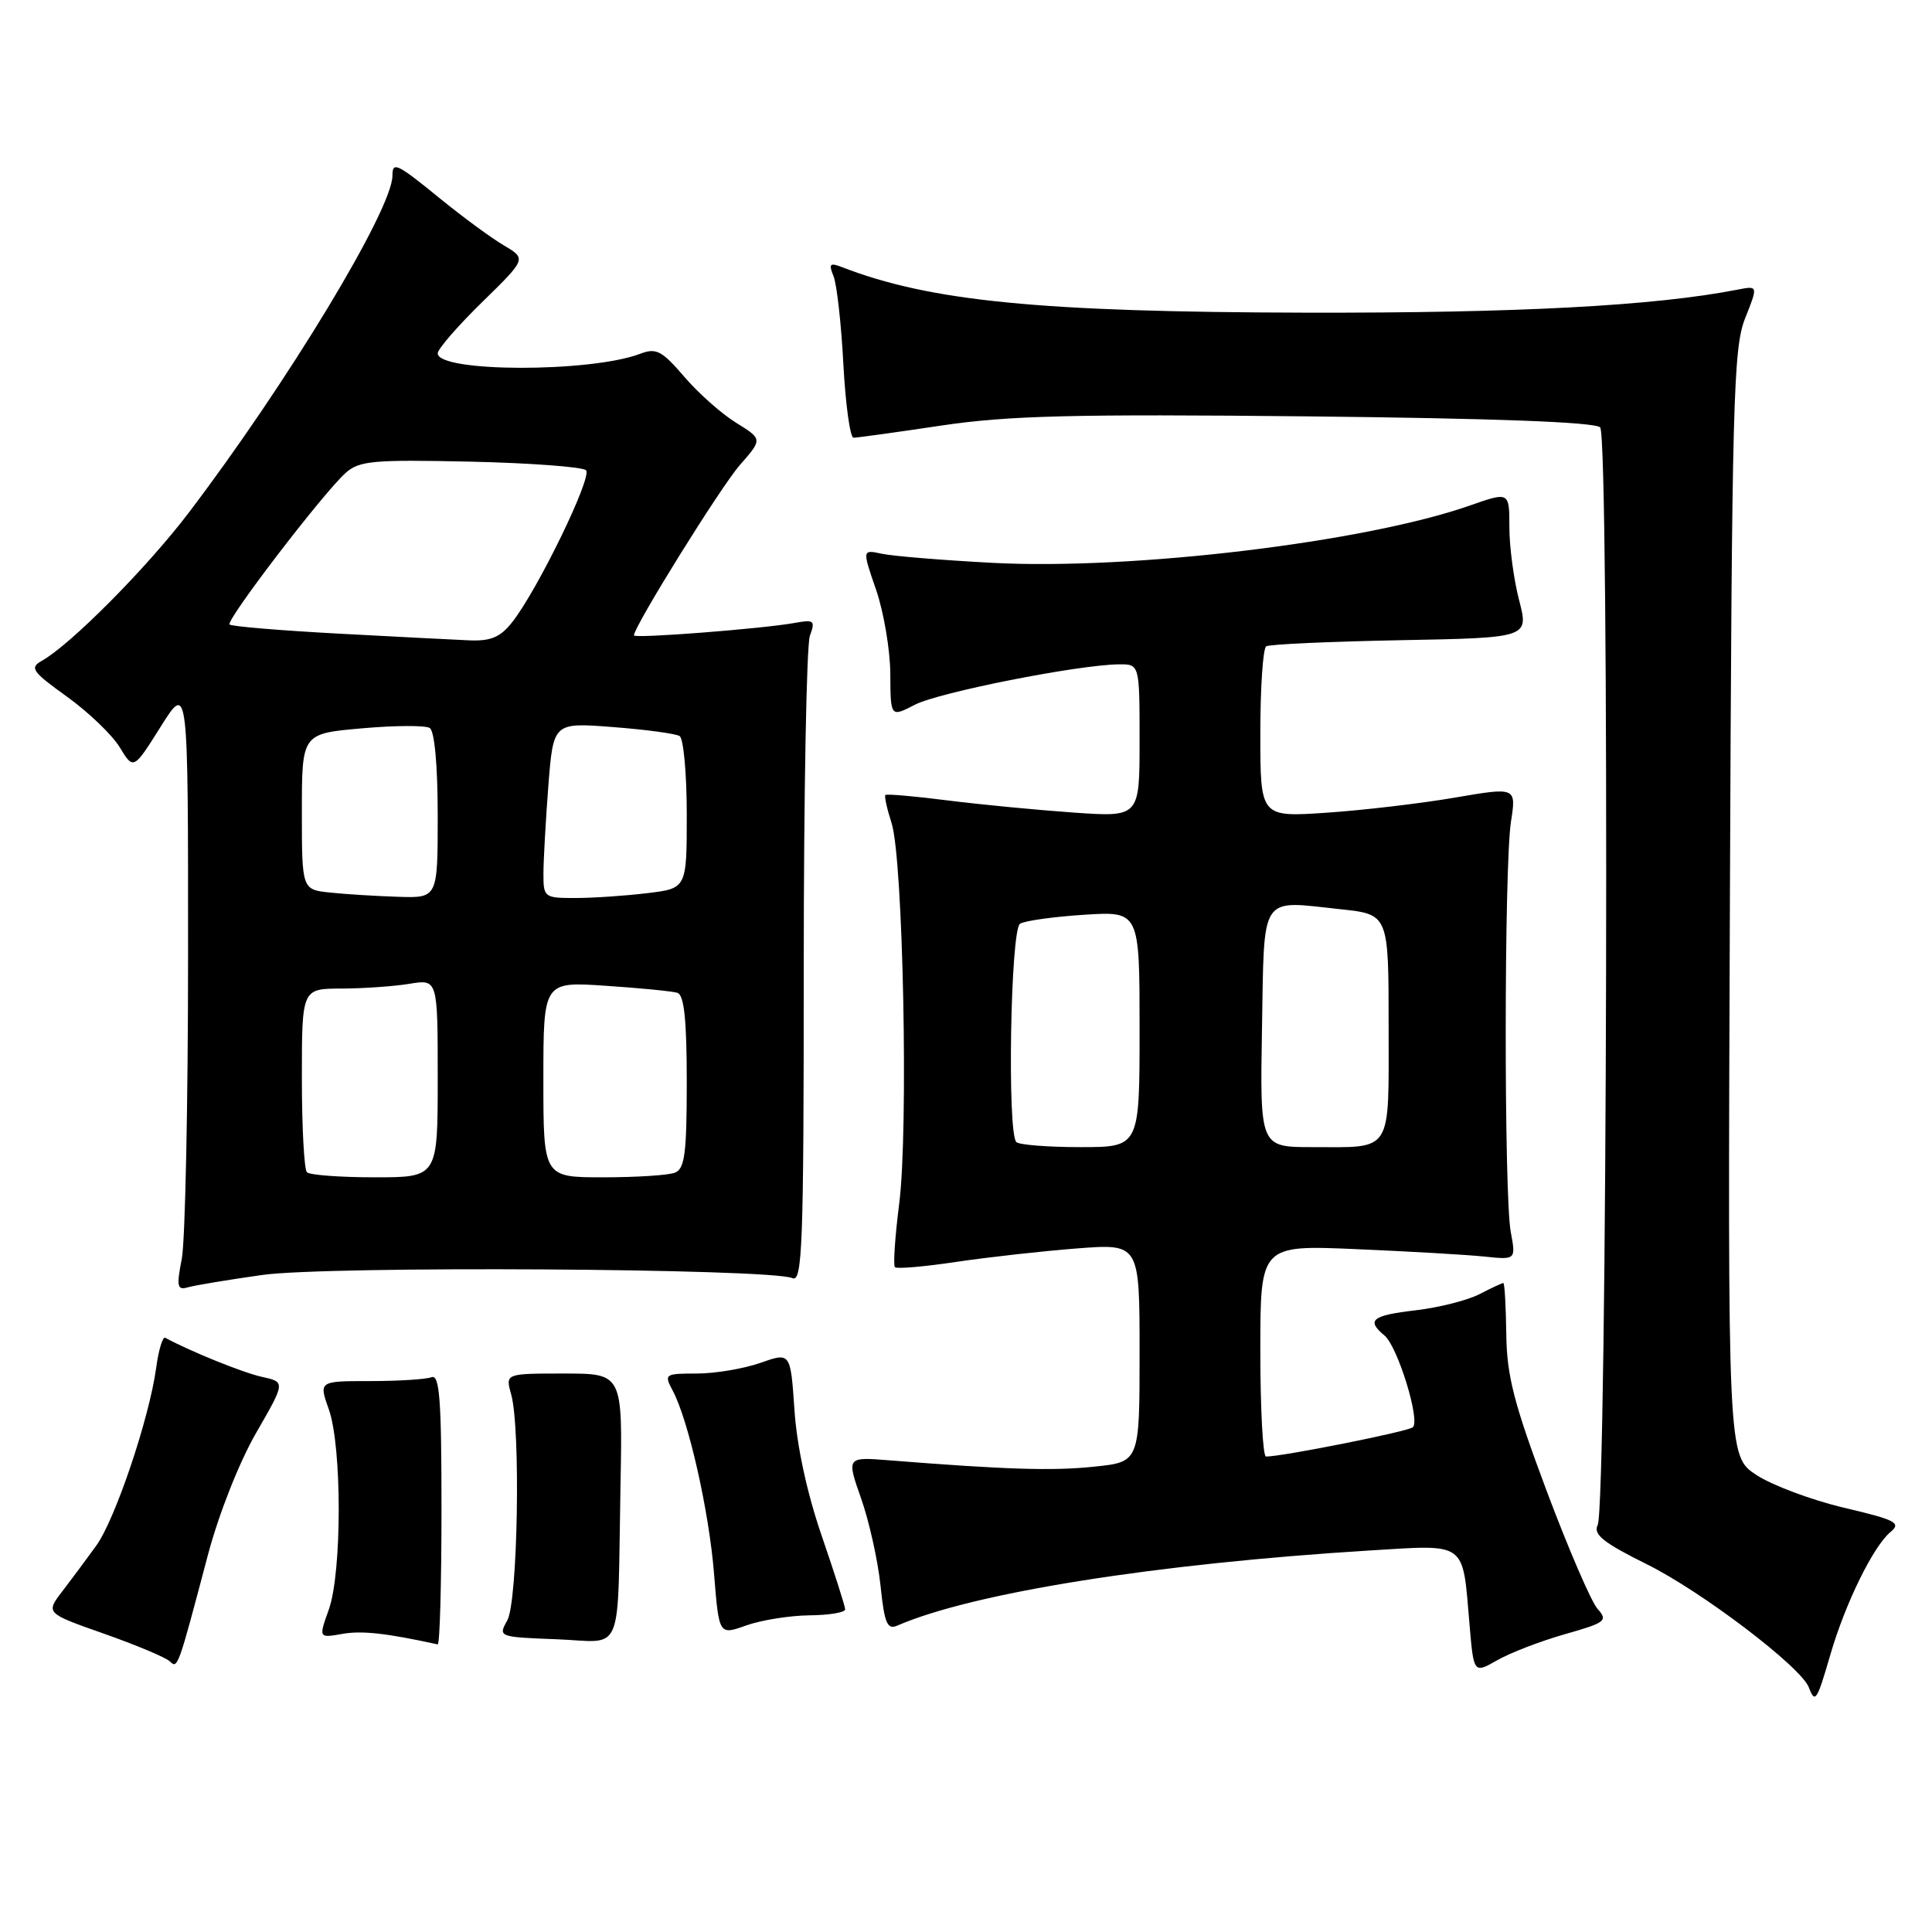 <?xml version="1.0" encoding="UTF-8" standalone="no"?>
<!DOCTYPE svg PUBLIC "-//W3C//DTD SVG 1.1//EN" "http://www.w3.org/Graphics/SVG/1.1/DTD/svg11.dtd" >
<svg xmlns="http://www.w3.org/2000/svg" xmlns:xlink="http://www.w3.org/1999/xlink" version="1.1" viewBox="0 0 256 256">
 <g >
 <path fill="currentColor"
d=" M 242.52 219.29 C 244.50 212.47 248.21 204.90 250.50 203.00 C 251.96 201.79 251.23 201.40 244.33 199.78 C 240.02 198.76 234.80 196.80 232.71 195.43 C 228.93 192.92 228.93 192.92 229.22 119.71 C 229.48 53.11 229.67 46.11 231.24 42.17 C 232.96 37.85 232.96 37.85 230.23 38.38 C 219.23 40.53 201.11 41.49 173.00 41.43 C 137.78 41.35 123.26 39.92 111.58 35.40 C 109.96 34.77 109.78 34.96 110.44 36.58 C 110.88 37.63 111.47 42.89 111.75 48.25 C 112.04 53.61 112.64 58.00 113.10 58.00 C 113.56 58.00 118.79 57.28 124.72 56.39 C 133.59 55.07 142.17 54.85 173.23 55.17 C 198.10 55.43 211.33 55.93 212.03 56.63 C 213.29 57.89 212.97 199.53 211.70 202.08 C 211.08 203.32 212.46 204.42 218.21 207.27 C 225.48 210.87 238.62 220.86 239.67 223.57 C 240.51 225.76 240.74 225.42 242.52 219.29 Z  M 207.35 216.54 C 212.74 215.02 213.09 214.75 211.69 213.19 C 210.85 212.26 207.81 205.20 204.92 197.50 C 200.60 185.96 199.66 182.32 199.59 176.76 C 199.54 173.05 199.37 170.01 199.20 170.01 C 199.04 170.00 197.61 170.67 196.04 171.48 C 194.46 172.30 190.66 173.26 187.59 173.62 C 181.78 174.30 181.00 174.93 183.45 176.96 C 185.19 178.40 188.22 188.21 187.21 189.12 C 186.60 189.68 169.89 193.01 167.75 193.00 C 167.34 193.00 167.00 186.69 167.00 178.98 C 167.00 164.97 167.00 164.97 179.75 165.52 C 186.76 165.82 194.38 166.26 196.68 166.50 C 200.87 166.94 200.87 166.94 200.18 163.22 C 199.28 158.30 199.30 114.78 200.21 108.89 C 200.92 104.29 200.92 104.29 192.71 105.70 C 188.19 106.47 180.56 107.37 175.75 107.69 C 167.00 108.28 167.00 108.28 167.00 97.20 C 167.00 91.10 167.35 85.90 167.78 85.64 C 168.21 85.37 176.21 85.01 185.57 84.83 C 202.58 84.51 202.58 84.51 201.29 79.53 C 200.58 76.80 200.00 72.45 200.00 69.86 C 200.00 65.15 200.00 65.15 194.75 66.99 C 180.85 71.86 149.99 75.56 131.50 74.58 C 124.90 74.23 118.32 73.69 116.87 73.38 C 114.24 72.81 114.24 72.81 116.09 78.16 C 117.10 81.10 117.95 86.10 117.97 89.28 C 118.00 95.05 118.00 95.05 121.23 93.38 C 124.40 91.74 142.83 88.09 148.25 88.03 C 151.00 88.00 151.00 88.00 151.00 98.14 C 151.00 108.28 151.00 108.28 142.25 107.67 C 137.44 107.33 129.93 106.61 125.56 106.06 C 121.19 105.50 117.48 105.18 117.32 105.34 C 117.16 105.50 117.53 107.18 118.14 109.07 C 119.67 113.83 120.39 149.78 119.15 159.48 C 118.59 163.88 118.34 167.67 118.58 167.91 C 118.82 168.16 122.51 167.84 126.76 167.20 C 131.02 166.57 138.21 165.77 142.75 165.42 C 151.00 164.79 151.00 164.79 151.00 179.25 C 151.00 193.72 151.00 193.72 144.99 194.34 C 139.48 194.92 133.32 194.73 117.83 193.50 C 112.17 193.05 112.17 193.05 114.10 198.55 C 115.17 201.58 116.32 206.76 116.67 210.08 C 117.19 215.10 117.56 215.98 118.90 215.40 C 128.94 211.04 153.19 207.19 181.60 205.44 C 194.44 204.66 193.78 204.17 194.71 215.14 C 195.27 221.77 195.27 221.77 198.39 219.99 C 200.10 219.01 204.13 217.46 207.35 216.54 Z  M 27.54 206.07 C 28.98 200.63 31.69 193.77 33.93 189.88 C 37.83 183.12 37.83 183.12 34.70 182.44 C 32.20 181.89 25.25 179.08 21.89 177.26 C 21.56 177.08 21.01 178.88 20.69 181.27 C 19.77 187.97 15.26 201.34 12.76 204.80 C 11.52 206.52 9.50 209.23 8.27 210.84 C 6.04 213.75 6.04 213.75 13.77 216.47 C 18.02 217.97 21.94 219.61 22.49 220.13 C 23.55 221.15 23.56 221.13 27.54 206.07 Z  M 58.50 199.99 C 58.50 185.40 58.25 182.07 57.17 182.49 C 56.44 182.77 52.78 183.00 49.04 183.00 C 42.24 183.00 42.24 183.00 43.57 186.75 C 45.32 191.65 45.32 208.36 43.57 213.27 C 42.22 217.05 42.22 217.05 45.36 216.50 C 47.93 216.04 51.18 216.40 58.00 217.89 C 58.27 217.95 58.50 209.89 58.50 199.99 Z  M 82.22 196.75 C 82.50 182.00 82.50 182.00 74.73 182.00 C 66.96 182.00 66.96 182.00 67.73 184.75 C 69.01 189.31 68.61 212.22 67.22 214.71 C 65.99 216.89 66.06 216.92 73.74 217.21 C 82.81 217.55 81.79 220.01 82.22 196.75 Z  M 107.25 214.04 C 109.86 214.02 111.99 213.66 111.99 213.25 C 111.98 212.84 110.58 208.45 108.88 203.50 C 106.94 197.87 105.59 191.63 105.27 186.84 C 104.75 179.18 104.75 179.18 100.75 180.59 C 98.55 181.36 94.76 182.00 92.34 182.00 C 88.09 182.00 87.97 182.08 89.12 184.23 C 91.23 188.17 93.96 200.26 94.62 208.59 C 95.27 216.67 95.27 216.67 98.88 215.38 C 100.87 214.67 104.64 214.07 107.25 214.04 Z  M 34.75 168.94 C 43.39 167.71 102.09 168.07 105.00 169.36 C 106.32 169.94 106.50 165.01 106.50 128.26 C 106.50 105.29 106.87 85.49 107.31 84.26 C 108.05 82.22 107.88 82.07 105.31 82.54 C 101.07 83.31 84.00 84.64 84.00 84.19 C 84.00 83.01 95.53 64.46 98.06 61.59 C 101.04 58.19 101.04 58.19 97.54 56.02 C 95.61 54.83 92.51 52.08 90.65 49.90 C 87.69 46.45 86.95 46.07 84.82 46.88 C 78.21 49.39 58.00 49.34 58.00 46.82 C 58.00 46.25 60.65 43.20 63.88 40.04 C 69.76 34.29 69.76 34.29 66.77 32.52 C 65.12 31.55 61.36 28.79 58.40 26.38 C 52.57 21.63 52.00 21.35 52.00 23.28 C 52.00 27.73 38.08 50.75 24.96 68.00 C 19.43 75.27 9.36 85.41 5.56 87.55 C 3.89 88.49 4.23 88.97 8.87 92.31 C 11.72 94.36 14.87 97.38 15.87 99.03 C 17.69 102.02 17.69 102.02 21.31 96.26 C 24.93 90.50 24.93 90.50 24.92 126.50 C 24.92 146.30 24.54 164.42 24.09 166.78 C 23.37 170.47 23.48 170.99 24.88 170.58 C 25.77 170.32 30.21 169.58 34.75 168.94 Z  M 134.67 151.33 C 133.44 150.11 133.90 123.18 135.16 122.40 C 135.81 122.00 139.63 121.47 143.66 121.21 C 151.00 120.74 151.00 120.74 151.00 136.37 C 151.00 152.00 151.00 152.00 143.17 152.00 C 138.86 152.00 135.03 151.70 134.67 151.33 Z  M 167.22 136.26 C 167.54 118.22 166.81 119.32 177.64 120.48 C 184.00 121.16 184.00 121.16 184.00 135.97 C 184.00 153.01 184.64 152.00 173.89 152.00 C 166.95 152.00 166.95 152.00 167.22 136.26 Z  M 40.67 155.33 C 40.30 154.97 40.00 149.34 40.00 142.83 C 40.00 131.00 40.00 131.00 45.25 130.99 C 48.14 130.98 52.19 130.70 54.25 130.36 C 58.00 129.74 58.00 129.74 58.00 142.87 C 58.00 156.00 58.00 156.00 49.67 156.00 C 45.08 156.00 41.03 155.70 40.67 155.33 Z  M 72.00 143.03 C 72.00 130.06 72.00 130.06 80.25 130.62 C 84.79 130.92 89.06 131.34 89.75 131.55 C 90.65 131.83 91.00 135.09 91.00 143.36 C 91.00 152.86 90.73 154.89 89.42 155.39 C 88.55 155.73 84.27 156.00 79.92 156.00 C 72.00 156.00 72.00 156.00 72.00 143.03 Z  M 43.75 118.27 C 40.00 117.88 40.00 117.88 40.00 107.54 C 40.00 97.21 40.00 97.21 47.94 96.51 C 52.30 96.12 56.35 96.10 56.94 96.46 C 57.58 96.86 58.00 101.41 58.00 108.06 C 58.00 119.00 58.00 119.00 52.75 118.83 C 49.86 118.74 45.81 118.49 43.75 118.27 Z  M 72.01 115.75 C 72.01 113.96 72.31 108.73 72.66 104.11 C 73.32 95.73 73.32 95.73 81.21 96.34 C 85.55 96.67 89.53 97.21 90.05 97.53 C 90.57 97.85 91.00 102.53 91.00 107.92 C 91.00 117.72 91.00 117.72 85.75 118.35 C 82.86 118.70 78.59 118.99 76.25 118.99 C 72.12 119.00 72.00 118.91 72.01 115.75 Z  M 44.69 83.95 C 37.09 83.54 30.67 83.00 30.42 82.75 C 29.89 82.22 42.79 65.37 45.79 62.67 C 47.60 61.05 49.42 60.89 62.33 61.17 C 70.31 61.35 77.20 61.87 77.65 62.31 C 78.52 63.18 71.24 78.16 67.87 82.44 C 66.30 84.43 65.04 84.97 62.18 84.85 C 60.15 84.76 52.28 84.36 44.69 83.95 Z "/>
</g>
</svg>